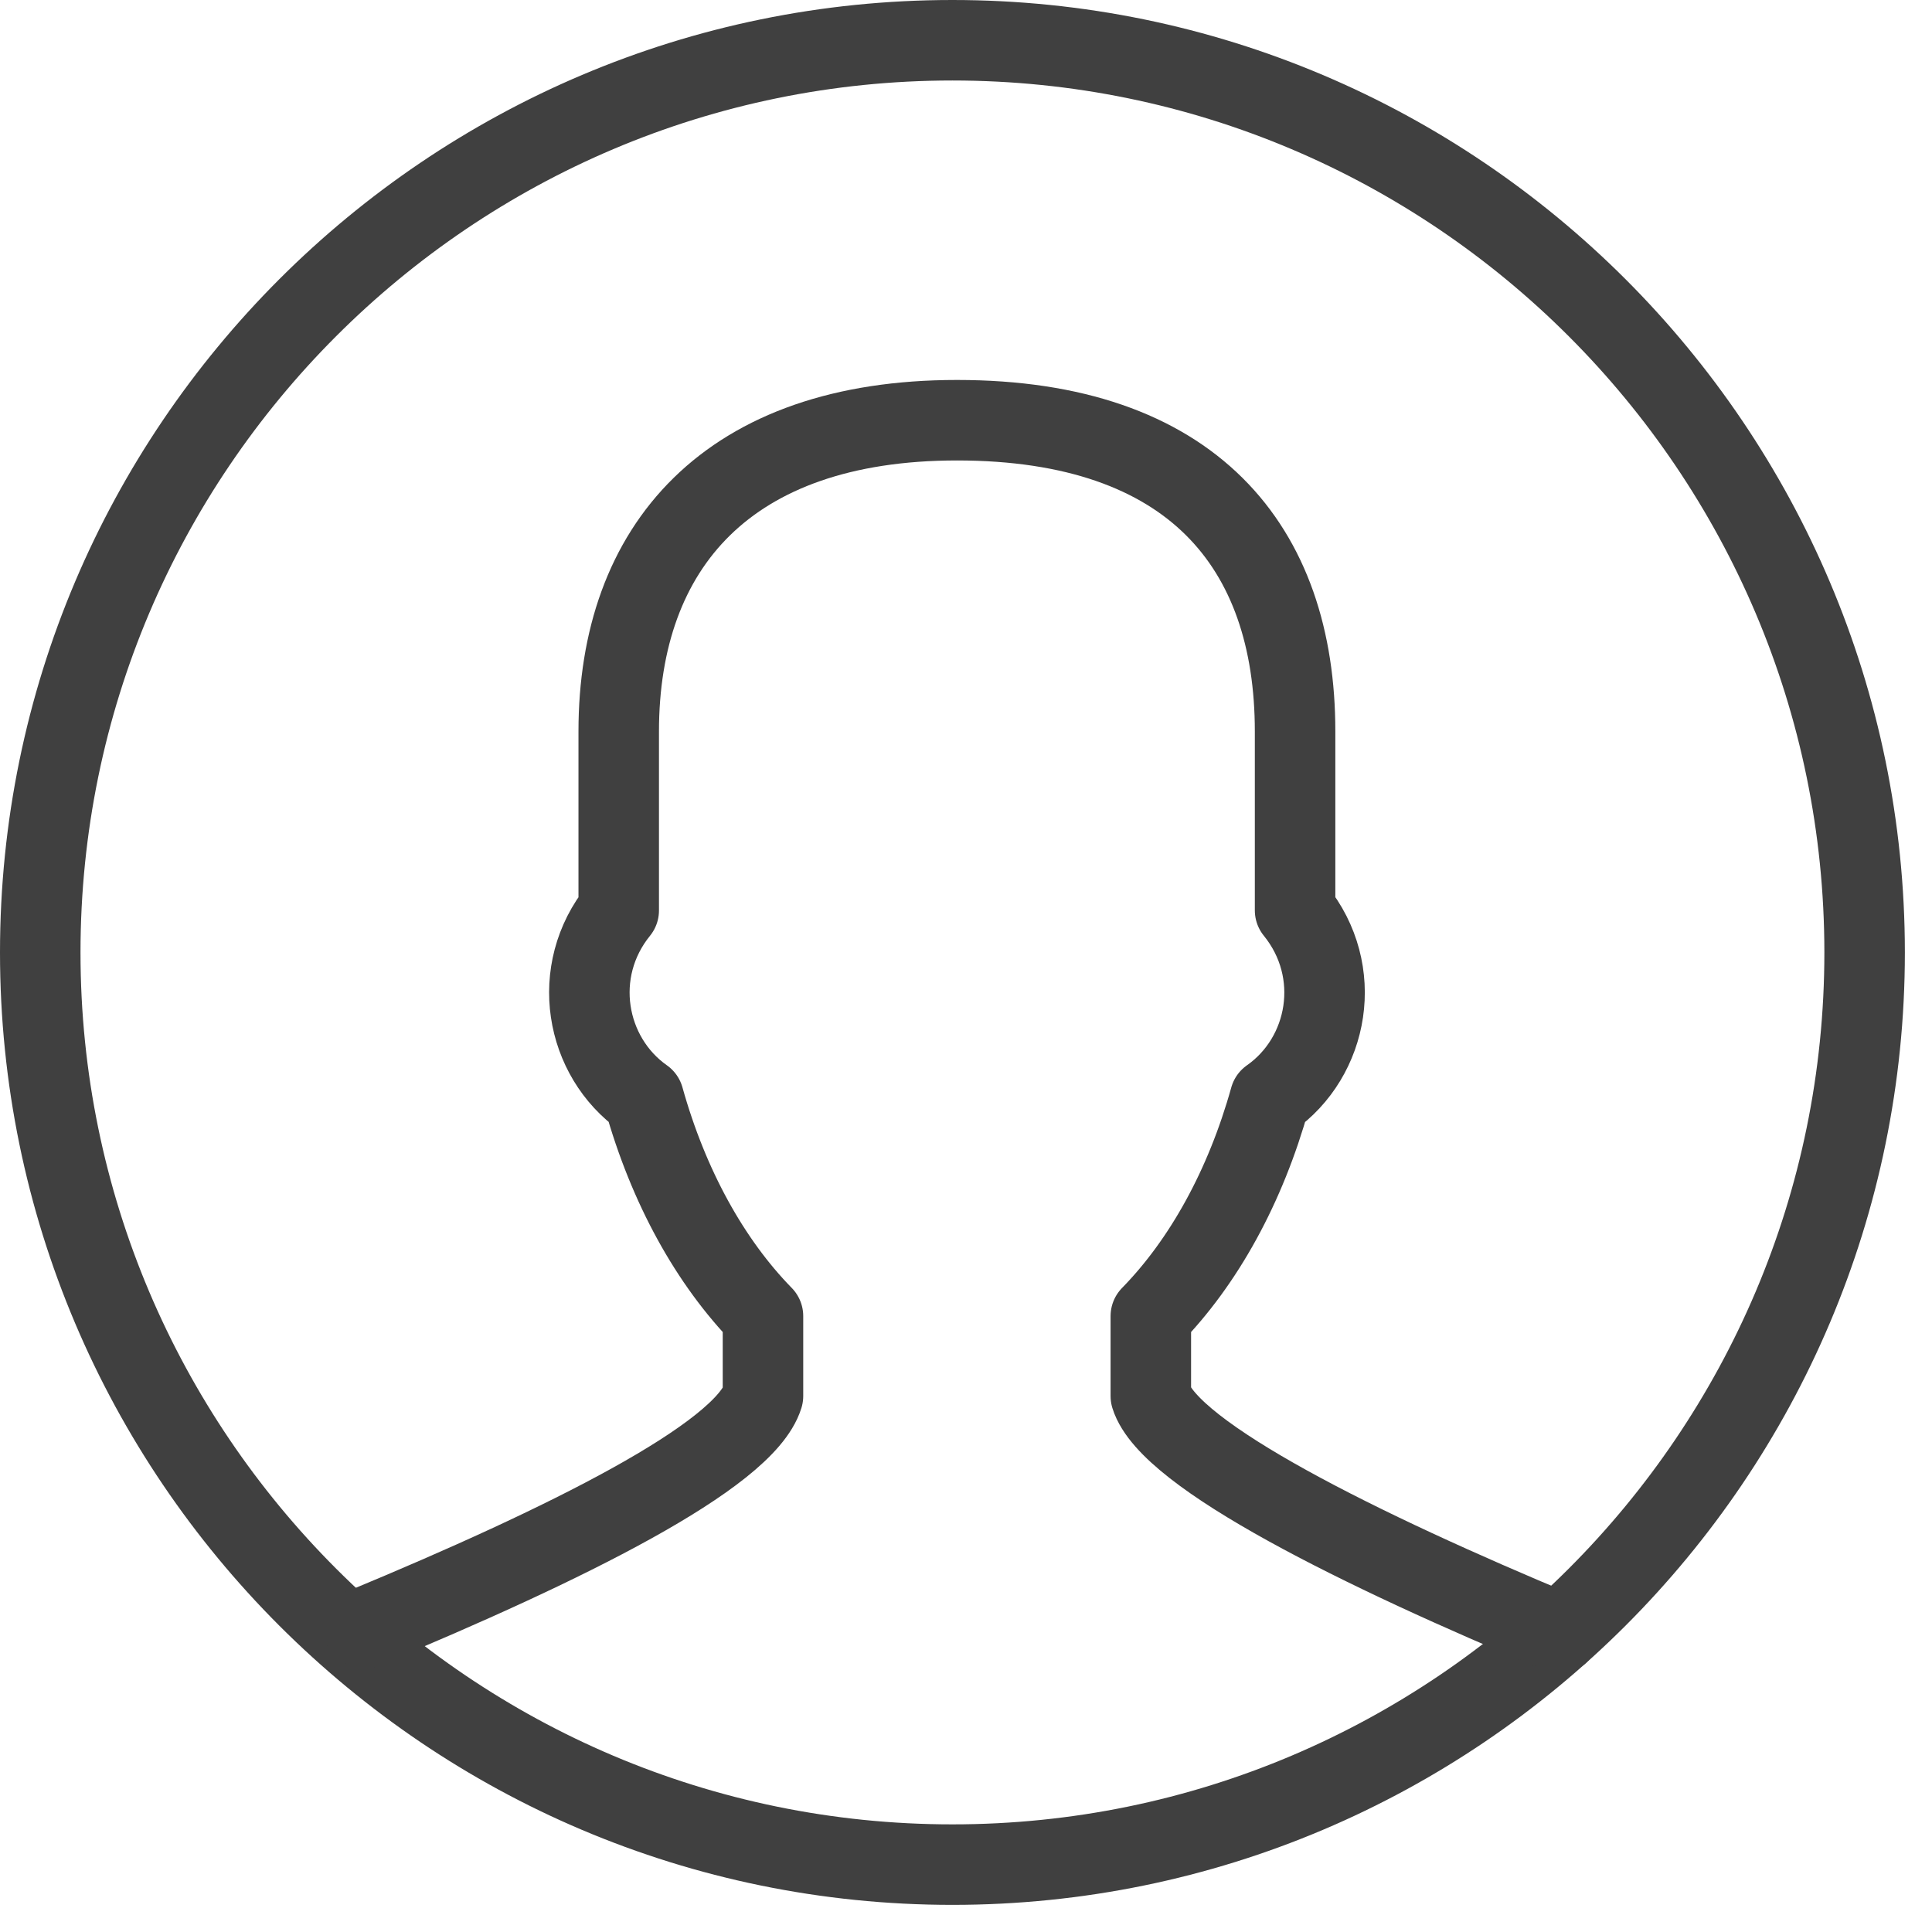<svg xmlns="http://www.w3.org/2000/svg" width="24" height="24" viewBox="0 0 24 24">
    <g fill="none" fill-rule="evenodd" stroke-linecap="round" stroke-linejoin="round">
        <g stroke="#404040">
            <g>
                <path d="M11.831.5C5.583.5.5 5.583.5 11.832c0 6.248 5.083 11.331 11.331 11.331 6.248 0 11.332-5.083 11.332-11.331C23.163 5.583 18.079.5 11.831.5z" transform="translate(-59 -304) translate(59 304)"/>
                <path d="M19.371 20.283c-2.457-1.023-4.845-2.202-5.075-2.94v-.994c.657-.672 1.175-1.609 1.481-2.706.732-.513.924-1.579.311-2.334V9.086c0-2.295-1.279-3.866-4.2-3.866-2.847 0-4.202 1.571-4.202 3.866v2.224c-.61.752-.42 1.818.31 2.332.307 1.098.825 2.035 1.482 2.707v.993c-.232.746-2.468 1.85-4.957 2.882" transform="translate(-59 -304) translate(59 304)"/>
            </g>
        </g>
    </g>
</svg>
